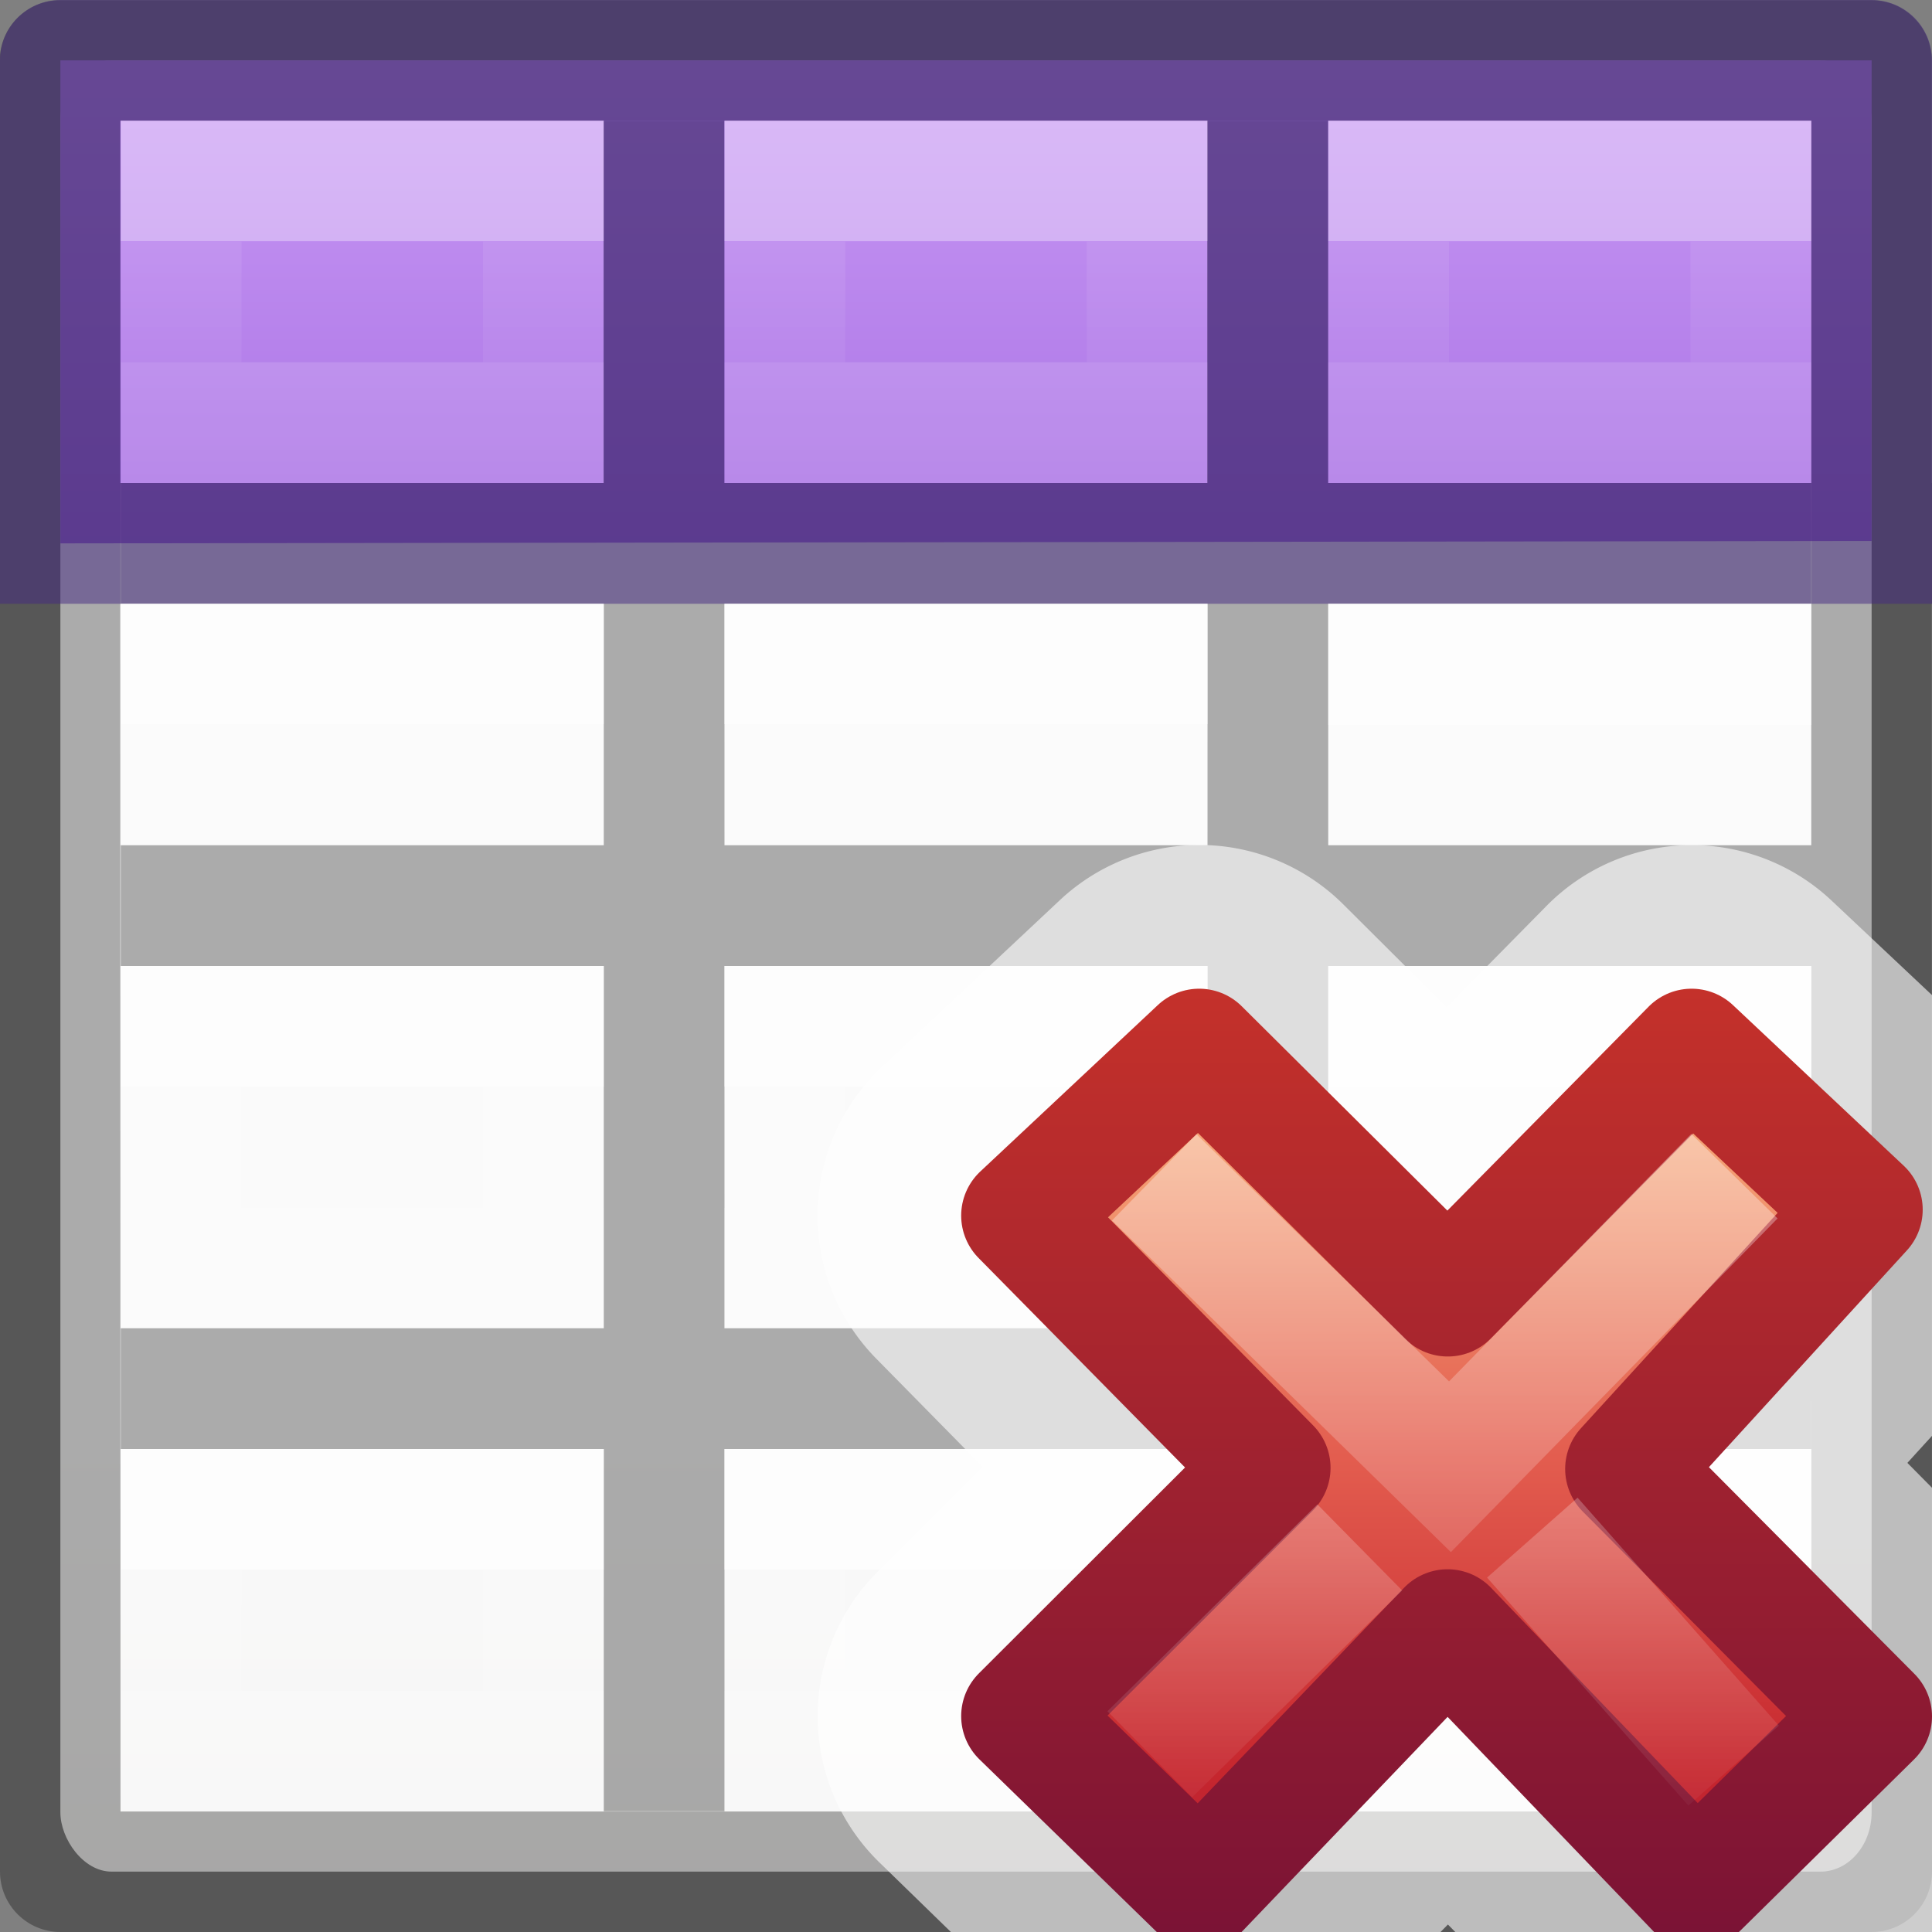 <svg viewBox="0 0 16 16" xmlns="http://www.w3.org/2000/svg" xmlns:xlink="http://www.w3.org/1999/xlink"><rect x="0" y="0" width="16" height="16" fill="#808080" stroke="none"/><linearGradient id="a" gradientTransform="matrix(.371 0 0 .386 7.534 7.336)" gradientUnits="userSpaceOnUse" x1="11.192" x2="11.192" y1="4.064" y2="30.298"><stop offset="0" stop-color="#f8b17e"/><stop offset=".312" stop-color="#e35d4f"/><stop offset=".571" stop-color="#c6262e"/><stop offset="1" stop-color="#690b54"/></linearGradient><linearGradient id="b" gradientTransform="matrix(.64 0 0 .696 -14.274 .034)" gradientUnits="userSpaceOnUse" x1="41.225" x2="41.225" y1="23.238" y2="7.917"><stop offset="0" stop-color="#791235"/><stop offset="1" stop-color="#dd3b27"/></linearGradient><linearGradient id="c" gradientTransform="matrix(.197 -.205 .197 .205 2.331 9.96)" gradientUnits="userSpaceOnUse" x1="36.011" x2="16.331" xlink:href="#d" y1="13.023" y2="32.702"/><linearGradient id="d"><stop offset="0" stop-color="#fff"/><stop offset="1" stop-color="#fff" stop-opacity="0"/></linearGradient><linearGradient id="e" gradientTransform="matrix(.197 -.205 .197 .205 2.132 10.063)" gradientUnits="userSpaceOnUse" x1="28.449" x2="16.331" xlink:href="#d" y1="20.584" y2="32.702"/><linearGradient id="f" gradientUnits="userSpaceOnUse" x1="8" x2="8" y1="0" y2="5"><stop offset="0" stop-color="#cd9ef7"/><stop offset="1" stop-color="#a56de2"/></linearGradient><linearGradient id="g" gradientTransform="translate(-1 -1)" gradientUnits="userSpaceOnUse" x1="9" x2="9" xlink:href="#h" y1="3" y2="4"/><linearGradient id="h" gradientTransform="matrix(.485 0 0 .527 -.165 -.4)" gradientUnits="userSpaceOnUse" x1="24.06" x2="24.06" y1="6.451" y2="10.246"><stop offset="0" stop-color="#fff"/><stop offset="0" stop-color="#fff" stop-opacity=".235"/><stop offset="1" stop-color="#fff" stop-opacity=".157"/><stop offset="1" stop-color="#fff" stop-opacity=".392"/></linearGradient><linearGradient id="i" gradientTransform="translate(-6 -1)" gradientUnits="userSpaceOnUse" x1="9" x2="9" xlink:href="#h" y1="3" y2="4"/><linearGradient id="j" gradientTransform="translate(4 -1)" gradientUnits="userSpaceOnUse" x1="9" x2="9" xlink:href="#h" y1="3" y2="4"/><linearGradient id="k" gradientTransform="translate(-1 6)" gradientUnits="userSpaceOnUse" x1="9" x2="9" xlink:href="#h" y1="3" y2="4"/><linearGradient id="l" gradientTransform="translate(-6 6)" gradientUnits="userSpaceOnUse" x1="9" x2="9" xlink:href="#h" y1="3" y2="4"/><linearGradient id="m" gradientTransform="translate(4 6)" gradientUnits="userSpaceOnUse" x1="9" x2="9" xlink:href="#h" y1="3" y2="4"/><linearGradient id="n" gradientTransform="translate(-1 10)" gradientUnits="userSpaceOnUse" x1="9" x2="9" xlink:href="#h" y1="3" y2="4"/><linearGradient id="o" gradientTransform="translate(-6 10)" gradientUnits="userSpaceOnUse" x1="9" x2="9" xlink:href="#h" y1="3" y2="4"/><linearGradient id="p" gradientTransform="translate(4 10)" gradientUnits="userSpaceOnUse" x1="9" x2="9" xlink:href="#h" y1="3" y2="4"/><linearGradient id="q" gradientTransform="translate(-1 3)" gradientUnits="userSpaceOnUse" x1="9" x2="9" xlink:href="#h" y1="3" y2="4"/><linearGradient id="r" gradientTransform="translate(-6 3)" gradientUnits="userSpaceOnUse" x1="9" x2="9" xlink:href="#h" y1="3" y2="4"/><linearGradient id="s" gradientTransform="translate(4 3)" gradientUnits="userSpaceOnUse" x1="9" x2="9" xlink:href="#h" y1="3" y2="4"/><linearGradient id="t" gradientTransform="matrix(.594 0 0 .6 -19.765 2.467)" gradientUnits="userSpaceOnUse" x1="25.132" x2="25.132" y1="15.5" y2="48.396"><stop offset="0" stop-color="#fafafa"/><stop offset="1" stop-color="#e2e1de"/></linearGradient><rect fill="url(#t)" height="15" rx=".424" ry=".491" width="15" x=".5" y=".5"/><path d="m.5.5h15v3.98l-15 .02z" fill="url(#f)"/><path d="m.498.002c-.276 0-.5.224-.5.5l.002 14.998c0 .276.224.5.5.5h15c.276 0 .5-.224.5-.5l-.002-10.5h.002v-1h-.002v-3.498c0-.276-.224-.5-.5-.5zm.498.998h14.004v3h-4.002v-2.998h-1v2.998h-4v-2.998h-1v2.998h-4.002zm0 4h4.004v2h-4v1h4v3h-4v1h4v3h1v-3h4v3h1v-3h4v-1h-4v-3h4v3l.002 4.002h-14.004zm5.004 0h4v2h-4zm5 0h4v2h-4zm-5 3h4v3h-4z" fill="#030303" opacity=".32"/><path d="m.5 0c-.276 0-.5.224-.5.5v4.5h.998v-4.002h4.002v.002 3h-4v1h14v-1h-4v-3-.002h4.002v4.002h.998v-4.5c0-.276-.224-.5-.5-.5zm5.5.998h4v.002 3h-4v-3z" fill="#452981" fill-opacity=".502"/><g fill="none" stroke-linecap="square" stroke-opacity=".675"><path d="m6.5 1.5h3v2h-3z" opacity=".5" stroke="url(#g)"/><path d="m1.5 1.5h3v2h-3z" opacity=".5" stroke="url(#i)"/><path d="m11.5 1.5h3v2h-3z" opacity=".5" stroke="url(#j)"/><path d="m6.5 8.5h3v2h-3z" stroke="url(#k)"/><path d="m1.5 8.5h3v2h-3z" stroke="url(#l)"/><path d="m11.5 8.5h3v2h-3z" stroke="url(#m)"/><path d="m6.5 12.5h3v2h-3z" stroke="url(#n)"/><path d="m1.5 12.5h3v2h-3z" stroke="url(#o)"/><path d="m11.5 12.5h3v2h-3z" stroke="url(#p)"/><path d="m6.5 5.5h3v1h-3z" stroke="url(#q)"/><path d="m1.5 5.5h3v1h-3z" stroke="url(#r)"/><path d="m11.5 5.5h3v1h-3z" stroke="url(#s)"/></g><path d="m9.902 6.998a1.689 1.689 0 0 0 -1.125.457l-1.471 1.379a1.689 1.689 0 0 0 -.049 2.418l.881.895-.871.871a1.689 1.689 0 0 0 .016 2.406l.592.576h4.055l.061-.062.061.062h3.949v-3.678l-.205-.207.205-.225v-3.648l-.834-.785a1.689 1.689 0 0 0 -2.359.045l-.828.84-.855-.852a1.689 1.689 0 0 0 -1.221-.492z" fill="#fff" fill-opacity=".608"/><path d="m15.5 14.215-2.038-2.05 1.961-2.147-1.414-1.33-2.019 2.046-2.059-2.046-1.471 1.379 2.059 2.089-2.059 2.056 1.471 1.432 2.057-2.148 2.062 2.148z" fill="url(#a)" stroke="url(#b)" stroke-linejoin="round"/><g fill="none" transform="translate(0 2)"><path d="m14.014 8.098-2.006 2.049-2.092-2.047" opacity=".5" stroke="url(#c)" stroke-linecap="square"/><path d="m14.357 12.622-1.667-1.888m-1.429.081-1.739 1.713" opacity=".4" stroke="url(#e)"/></g></svg>